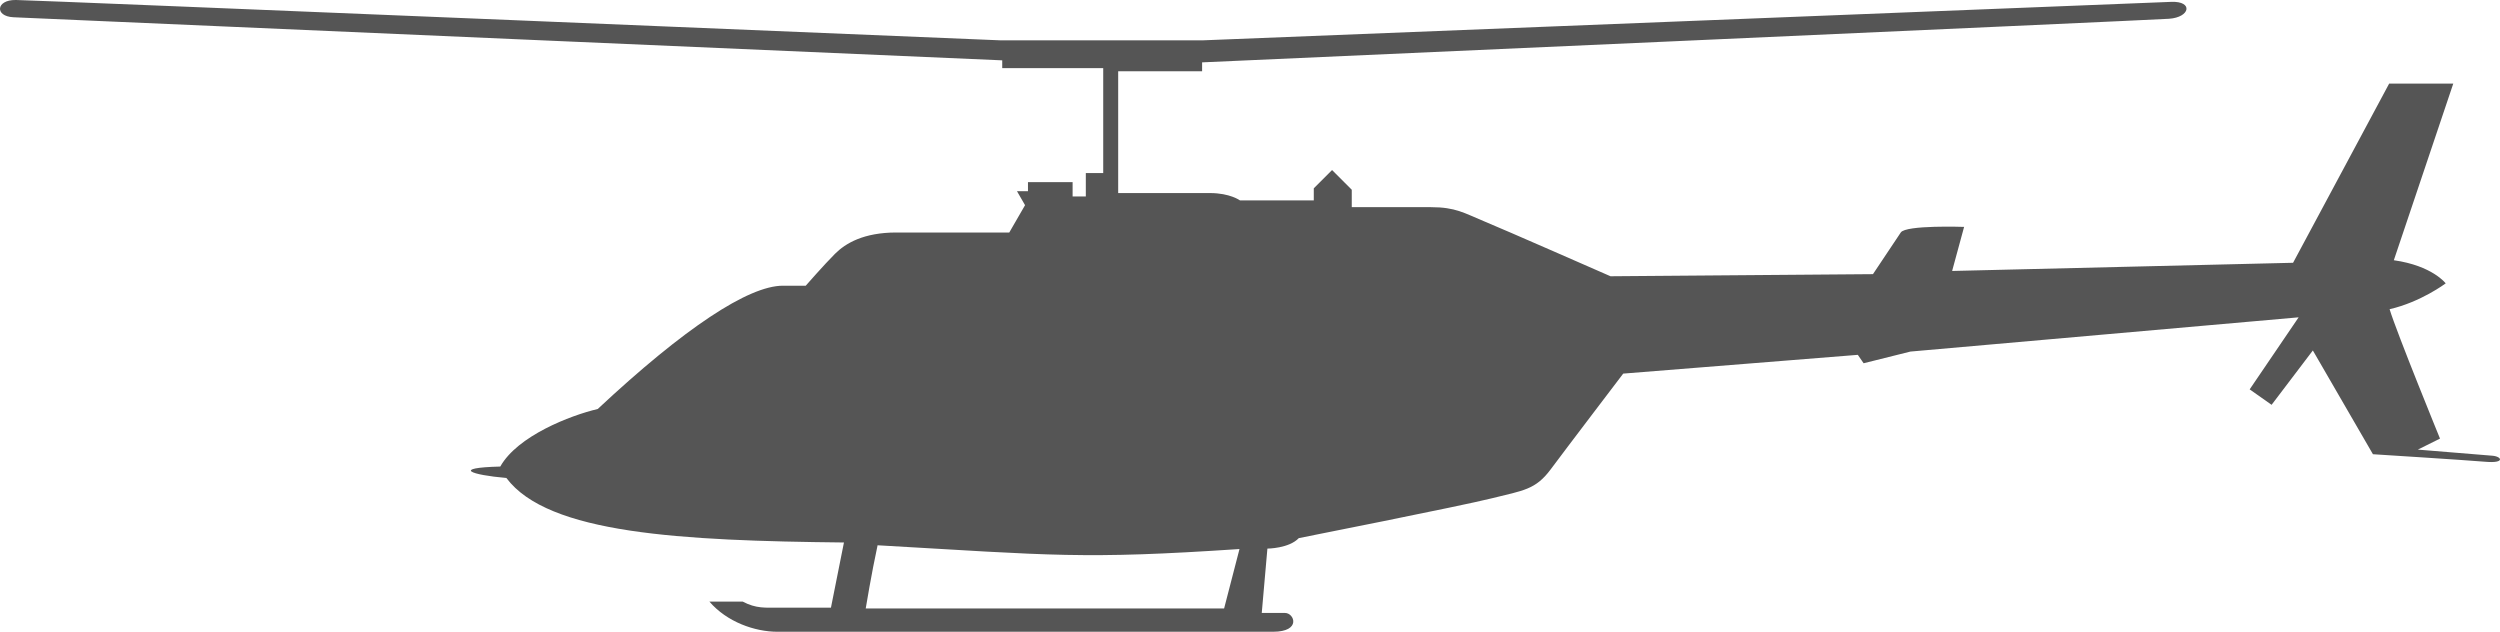 <?xml version="1.0" encoding="UTF-8" standalone="no"?>
<!-- Created with Inkscape (http://www.inkscape.org/) -->

<svg
   width="157.612mm"
   height="39.83mm"
   viewBox="0 0 157.612 39.83"
   version="1.1"
   id="svg1"
   xml:space="preserve"
   inkscape:version="1.3 (0e150ed, 2023-07-21)"
   sodipodi:docname="Bell_206L4-side.svg"
   xmlns:inkscape="http://www.inkscape.org/namespaces/inkscape"
   xmlns:sodipodi="http://sodipodi.sourceforge.net/DTD/sodipodi-0.dtd"
   xmlns="http://www.w3.org/2000/svg"
   xmlns:svg="http://www.w3.org/2000/svg"><sodipodi:namedview
     id="namedview1"
     pagecolor="#505050"
     bordercolor="#ffffff"
     borderopacity="1"
     inkscape:showpageshadow="0"
     inkscape:pageopacity="0"
     inkscape:pagecheckerboard="1"
     inkscape:deskcolor="#505050"
     inkscape:document-units="mm"
     inkscape:zoom="0.91936027"
     inkscape:cx="295.31405"
     inkscape:cy="76.139901"
     inkscape:current-layer="layer1" /><defs
     id="defs1" /><g
     inkscape:label="Layer 1"
     inkscape:groupmode="layer"
     id="layer1"
     transform="translate(-39.588,-117.818)"><path
       id="path1"
       style="fill:#555555;fill-opacity:1;stroke-width:5;stroke-linecap:round;stroke-linejoin:round"
       d="m 40.569,117.818 c -1.229,-0.013 -1.337,1.028 -0.135,1.088 1.202,0.06 62.339,2.716 62.339,2.716 v 0.492 h 6.367 v 6.615 h -1.097 v 1.474 h -0.833 v -0.902 h -2.814 v 0.571 h -0.693 l 0.509,0.881 -0.995,1.723 h -7.119 c -2.058,0 -3.201,0.676 -3.872,1.347 -0.671,0.671 -1.841,2.007 -1.841,2.007 h -1.438 c -2.169,0 -6.209,2.665 -11.676,7.773 -1.731,0.408 -5.054,1.695 -6.143,3.628 -3.1,0.08 -1.851,0.528 0.384,0.72 2.627,3.523 11,3.957 21.282,4.068 l -0.819,4.107 h -3.306 c -0.807,0 -1.411,0.07 -2.26,-0.382 h -2.099 c 1.102,1.284 2.861,1.903 4.297,1.903 H 119.842 c 1.805,0 1.347,-1.185 0.763,-1.185 h -1.47 l 0.356,-4.058 c 0,0 1.352,-0.004 1.981,-0.661 0,0 10.195,-2.017 12.173,-2.511 1.978,-0.494 2.748,-0.534 3.71,-1.829 0.962,-1.295 4.568,-6.031 4.568,-6.031 l 14.791,-1.183 0.365,0.531 2.951,-0.737 24.475,-2.159 -3.087,4.542 1.382,0.974 2.601,-3.427 3.788,6.542 c 0,0 5.872,0.371 7.11,0.477 1.237,0.106 1.014,-0.332 0.43,-0.382 -0.584,-0.051 -4.71,-0.386 -4.71,-0.386 l 1.398,-0.694 c 0,0 -2.734,-6.692 -3.178,-8.158 1.967,-0.449 3.537,-1.629 3.537,-1.629 0,0 -0.839,-1.114 -3.27,-1.458 l 3.748,-11.137 h -4.042 l -6.058,11.297 -21.495,0.516 0.755,-2.778 c 0,0 -3.677,-0.131 -3.992,0.352 -0.315,0.483 -1.754,2.627 -1.754,2.627 l -16.545,0.133 c 0,0 -6.781,-2.977 -8.001,-3.478 -1.22,-0.502 -1.757,-0.878 -3.327,-0.878 h -4.986 v -1.099 l -1.241,-1.241 -1.153,1.152 v 0.76 h -4.656 c 0,0 -0.628,-0.461 -1.887,-0.461 h -5.789 v -7.68 h 5.291 v -0.56 c 0,0 59.615,-2.657 60.957,-2.748 1.342,-0.091 1.545,-1.122 0.14,-1.066 -1.406,0.056 -61.066,2.426 -61.066,2.426 h -5.251 -1.169 -6.312 c 0,0 -60.876,-2.532 -62.106,-2.545 z m 54.346,34.377 c 11.104,0.639 12.936,0.896 22.816,0.237 l -0.97,3.748 H 94.167 c 0,0 0.362,-2.205 0.748,-3.984 z" /></g></svg>

